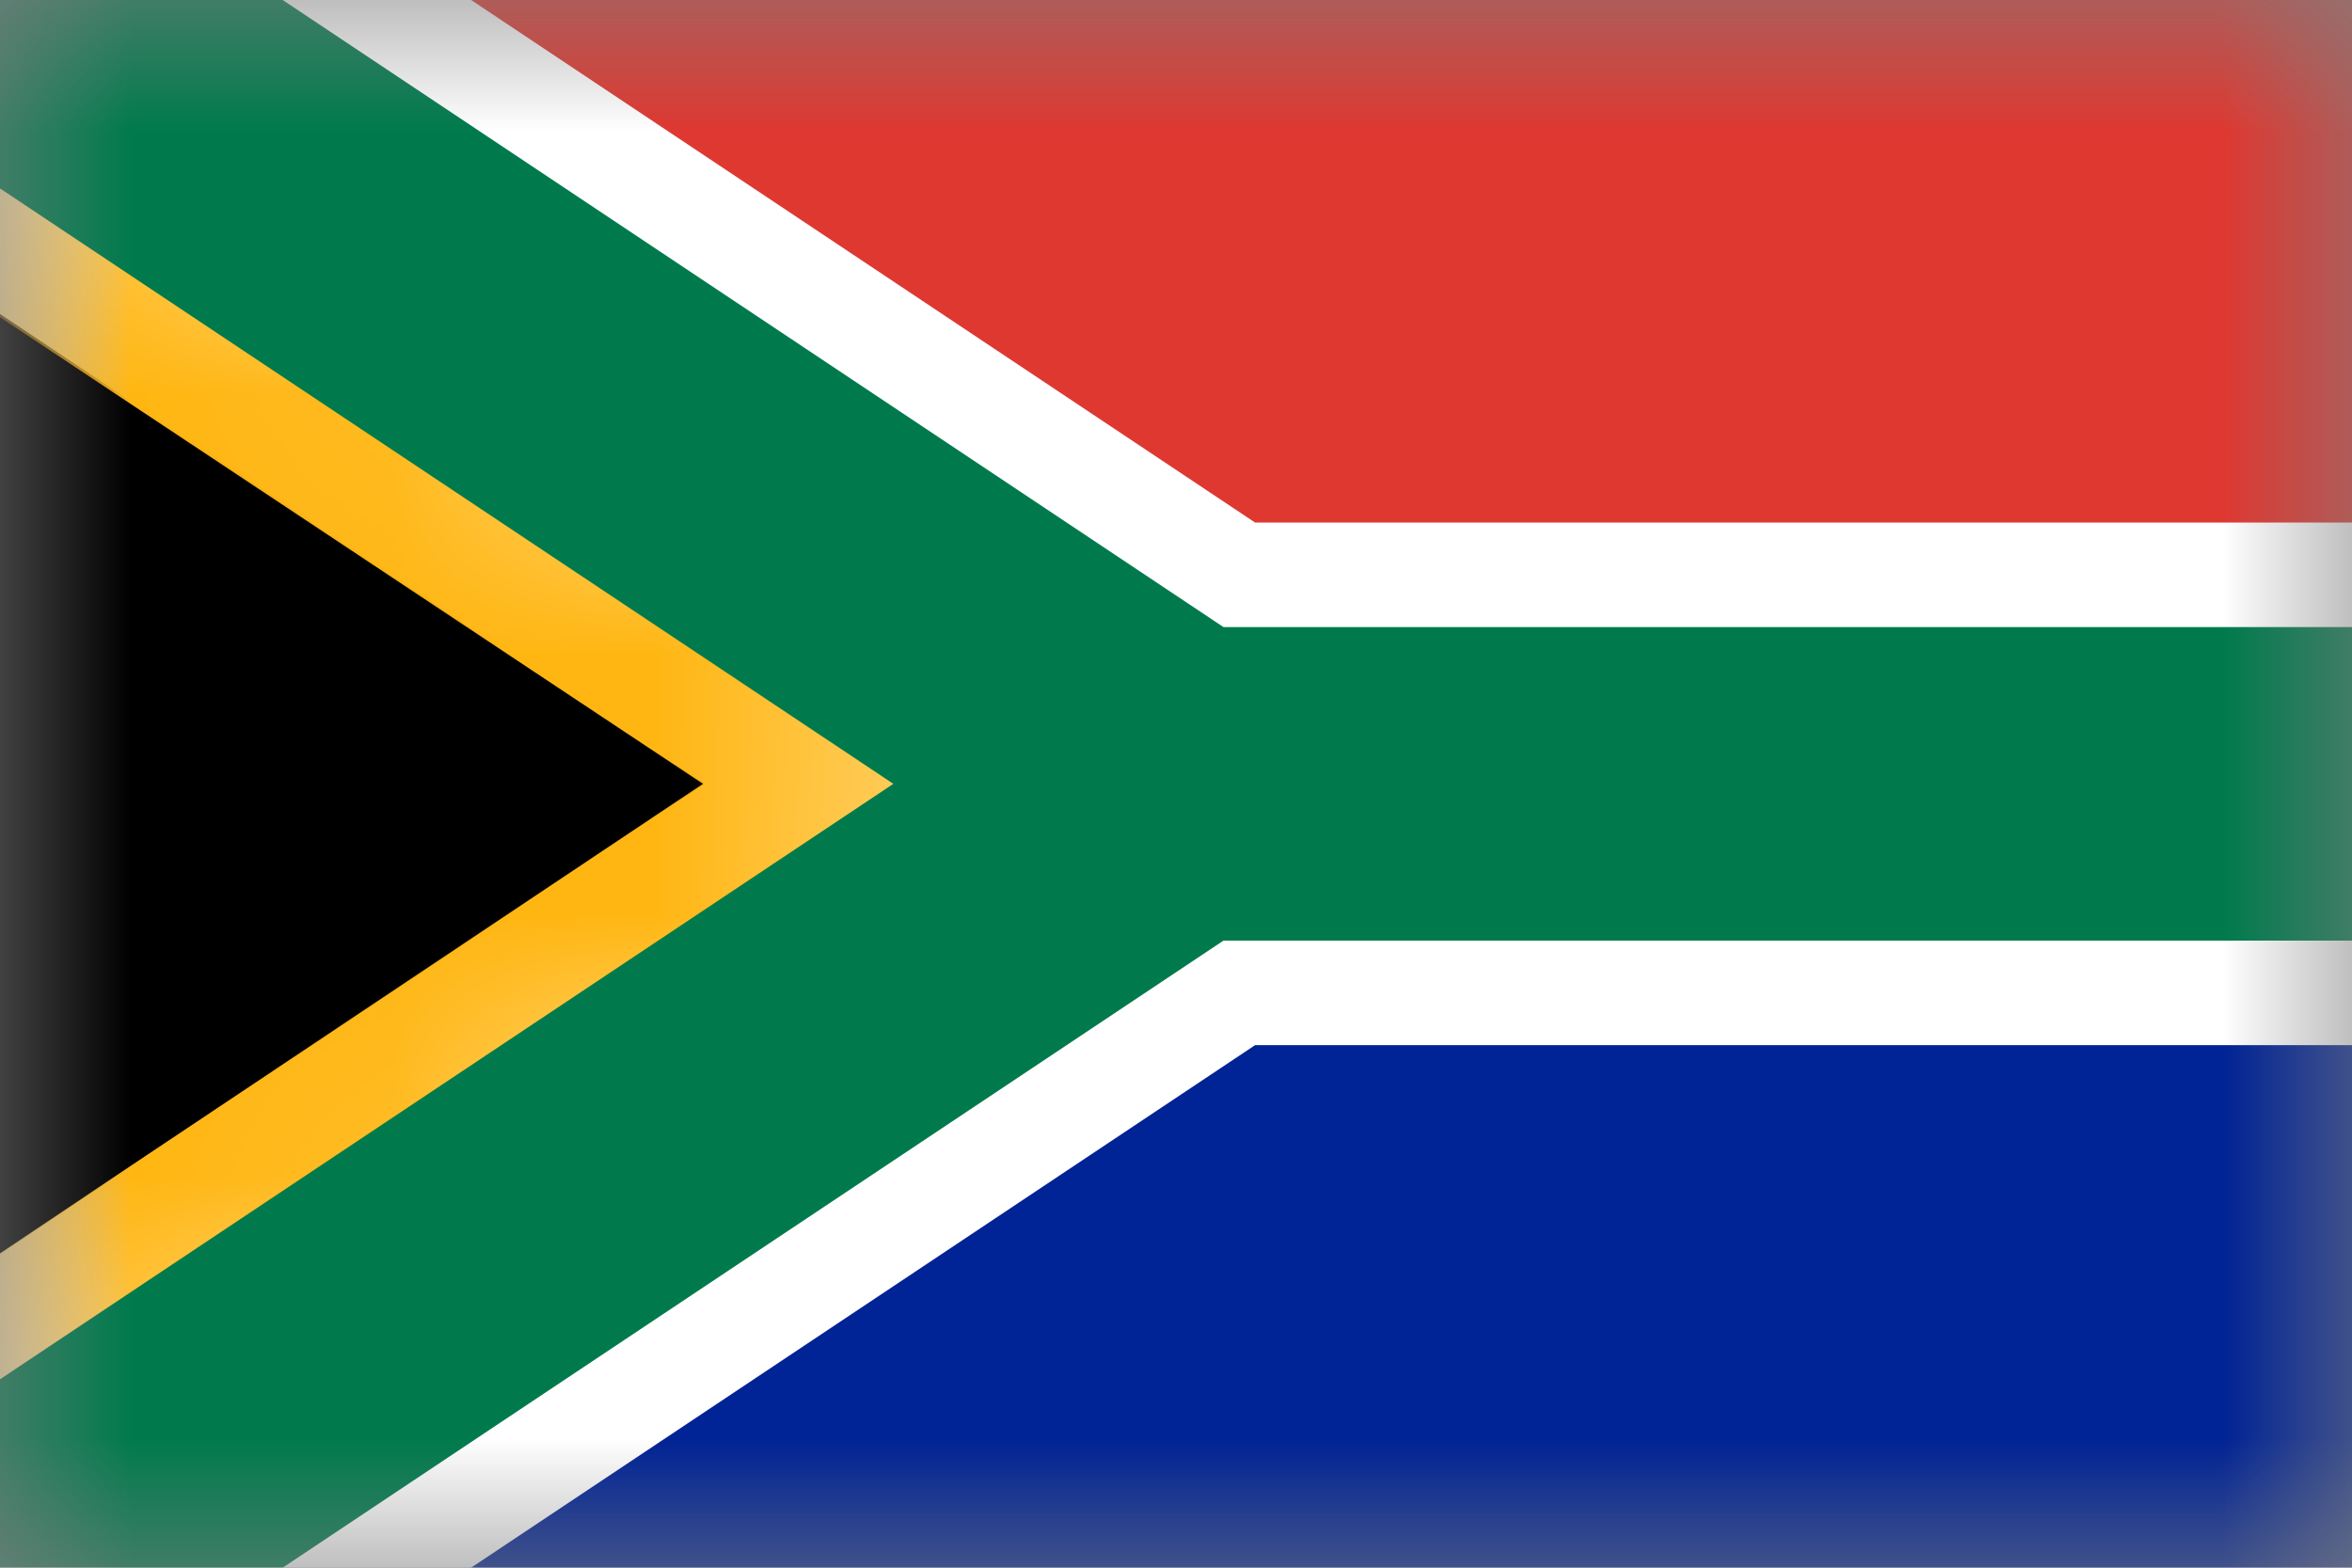 <svg width="9" height="6" xmlns="http://www.w3.org/2000/svg" xmlns:xlink="http://www.w3.org/1999/xlink">
    <rect width="100%" height="100%" fill="#808080" stroke="none"/>
    <defs>
        <path id="a" d="M0 0h9v6H0z"/>
        <path id="c" d="M0 0l4.5 3L0 6"/>
    </defs>
    <g fill="none" fill-rule="evenodd">
        <mask id="b" fill="#fff">
            <use xlink:href="#a"/>
        </mask>
        <g mask="url(#b)">
            <path fill="#002395" fill-rule="nonzero" d="M0 0v6h9V0z"/>
            <path fill="#DE3831" fill-rule="nonzero" d="M0 0v3h9V0z"/>
            <path d="M0 0l4.5 3L0 6m4.5-3H9" stroke="#FFF" stroke-width="2" fill="#000" fill-rule="nonzero"/>
            <mask id="d" fill="#fff">
                <use xlink:href="#c"/>
            </mask>
            <path fill="#FFB612" fill-rule="nonzero" mask="url(#d)" d="M0 0l4.5 3L0 6V4.796L2.69 3 0 1.214z"/>
            <g stroke="#007A4D" stroke-width="1.2">
                <path d="M0 0l4.5 3L0 6m4.5-3H9"/>
            </g>
        </g>
    </g>
</svg>
